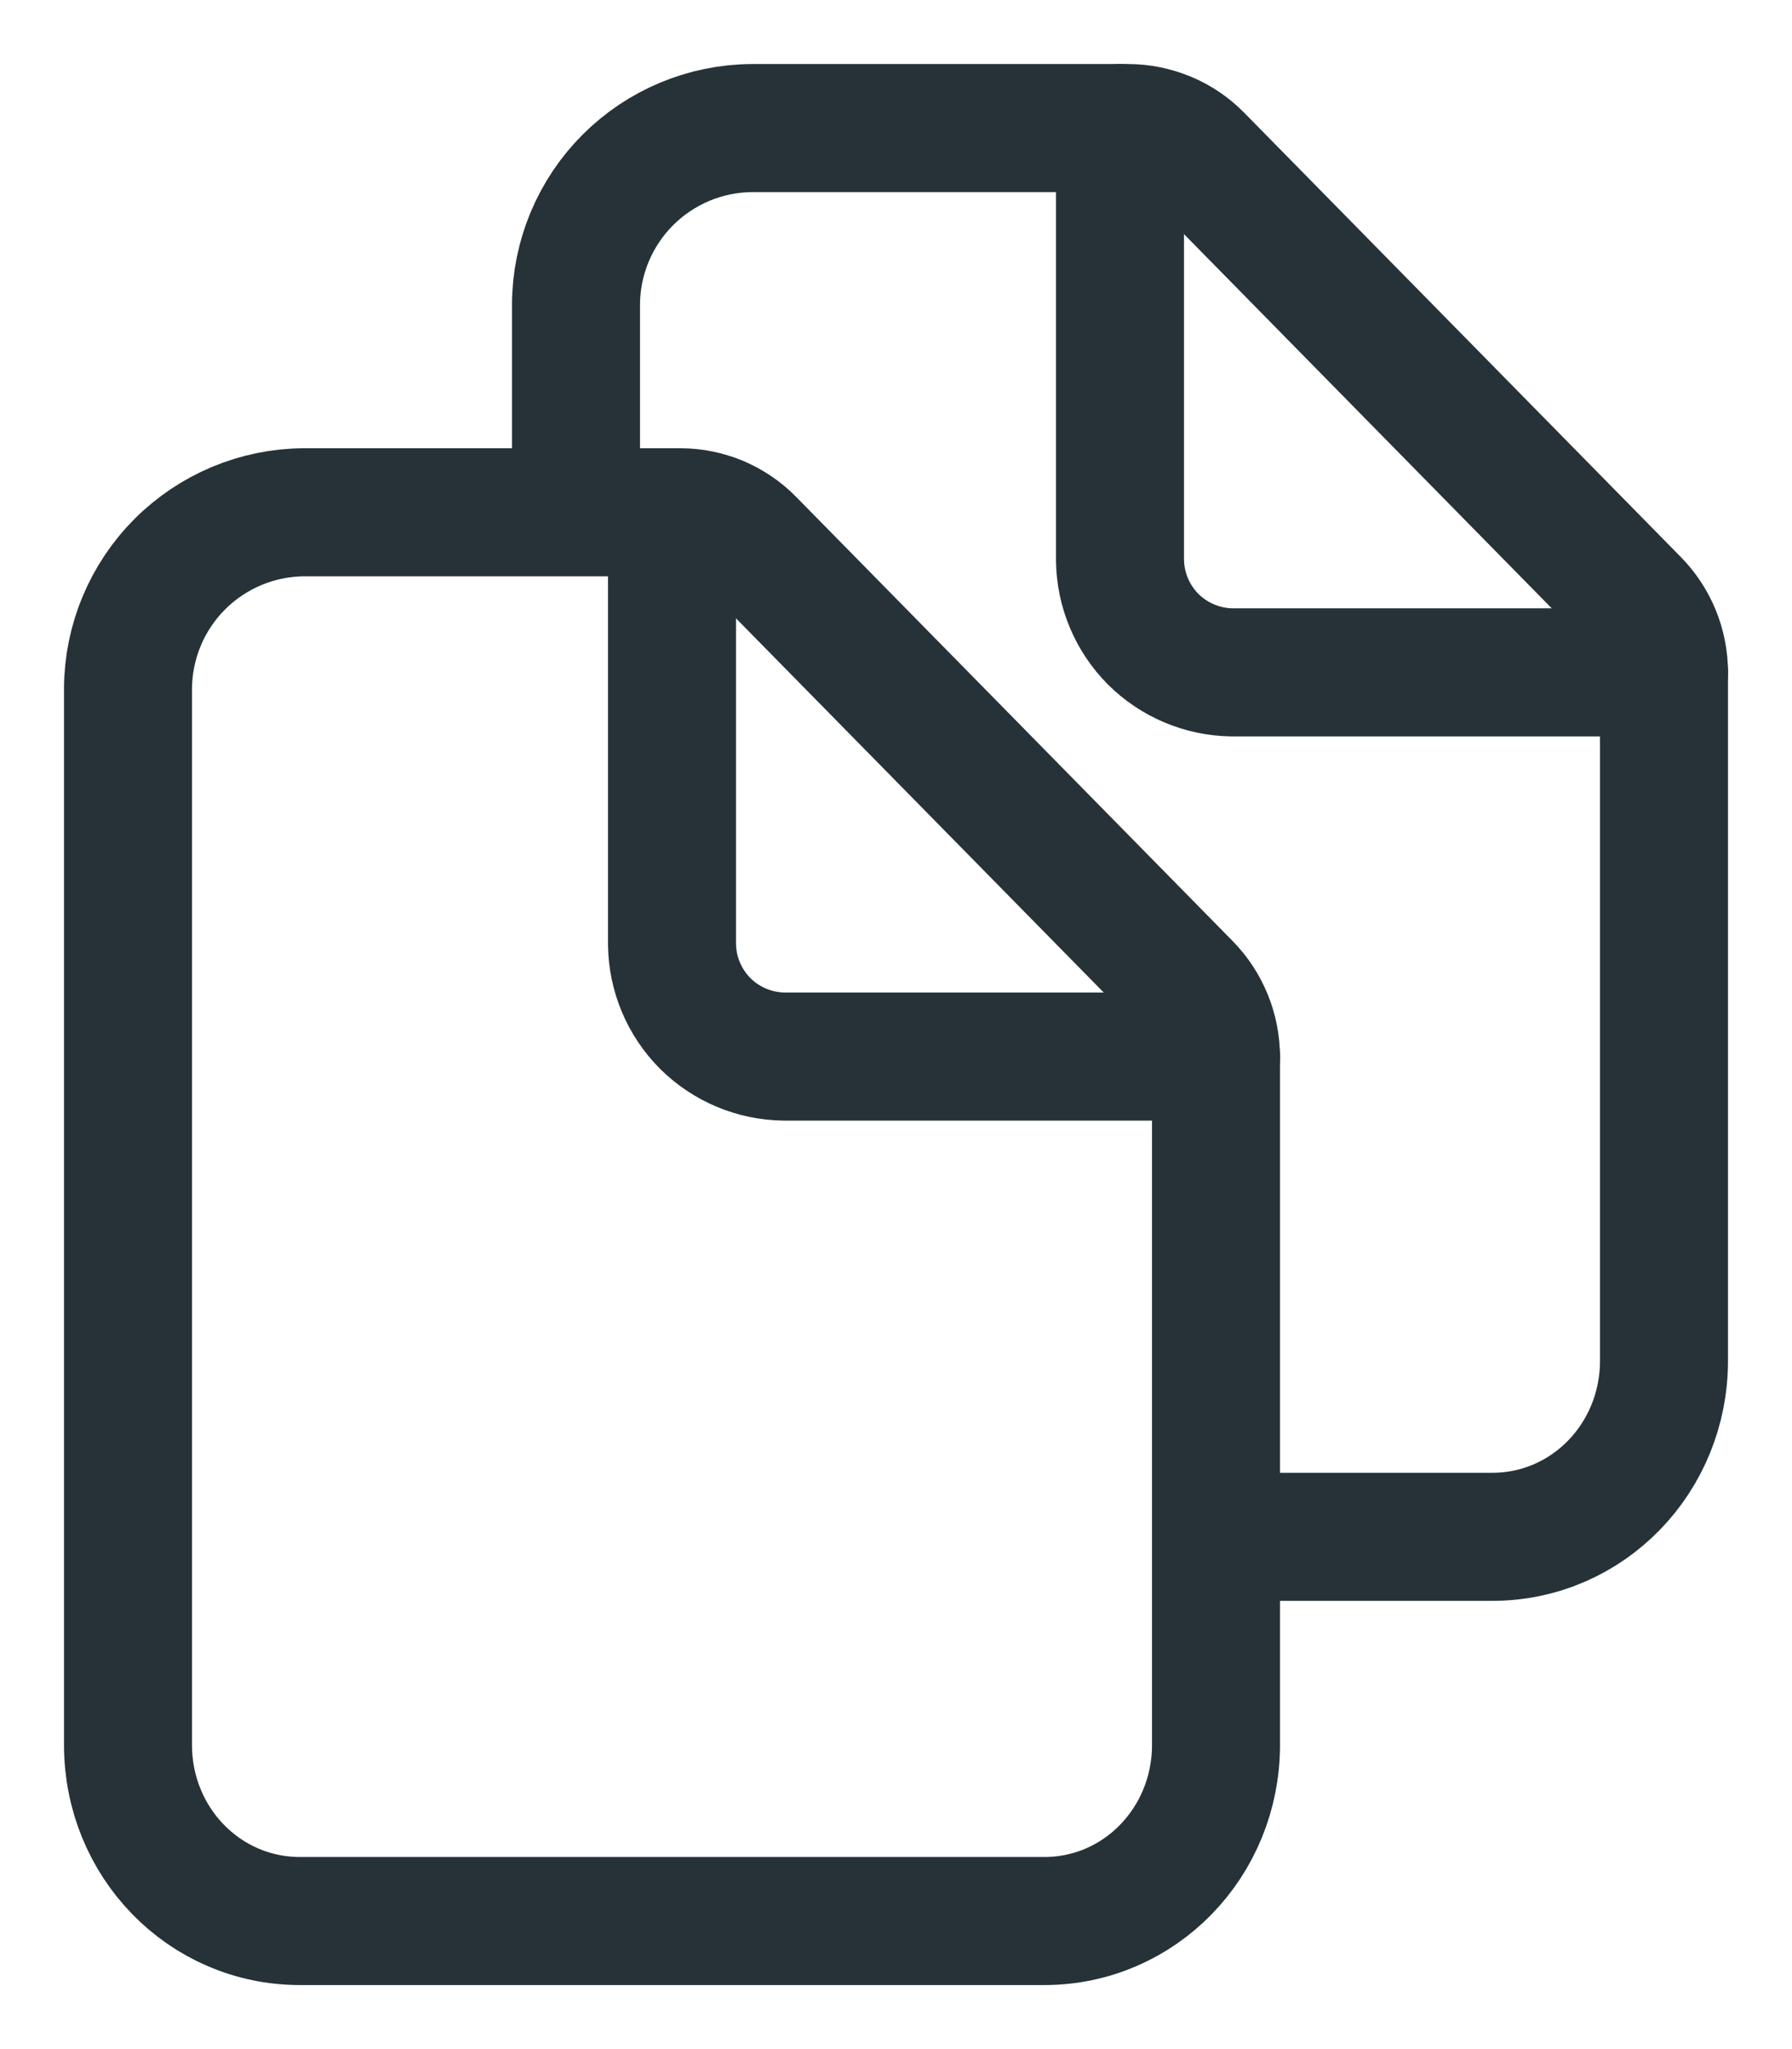 <svg width="14" height="16" viewBox="0 0 14 16" fill="none" xmlns="http://www.w3.org/2000/svg">
<path d="M9.5 8.254V13.625C9.5 14.384 8.905 15 8.158 15H2.344C1.595 15 1 14.384 1 13.625V5.375C1.002 5.011 1.148 4.662 1.405 4.405C1.662 4.148 2.011 4.002 2.375 4H5.316C5.418 4 5.519 4.021 5.613 4.06C5.706 4.1 5.792 4.157 5.863 4.23L9.274 7.699C9.419 7.847 9.5 8.046 9.5 8.254V8.254Z" stroke="#263238" stroke-linejoin="round"/>
<path d="M5.25 4V7.375C5.253 7.606 5.346 7.827 5.509 7.991C5.673 8.154 5.894 8.247 6.125 8.25H9.5" stroke="#263238" stroke-linecap="round" stroke-linejoin="round"/>
<path d="M4.5 4V2.375C4.502 2.011 4.648 1.662 4.905 1.405C5.162 1.148 5.511 1.002 5.875 1H8.813C8.915 1 9.016 1.021 9.111 1.06C9.205 1.099 9.291 1.157 9.363 1.23L12.774 4.699C12.919 4.846 13 5.044 13 5.25V10.625C13 11.384 12.405 12 11.658 12H9.75" stroke="#263238" stroke-linejoin="round"/>
<path d="M8.75 1V4.375C8.753 4.606 8.846 4.827 9.009 4.991C9.173 5.154 9.394 5.247 9.625 5.25H13" stroke="#263238" stroke-linecap="round" stroke-linejoin="round"/>
</svg>
